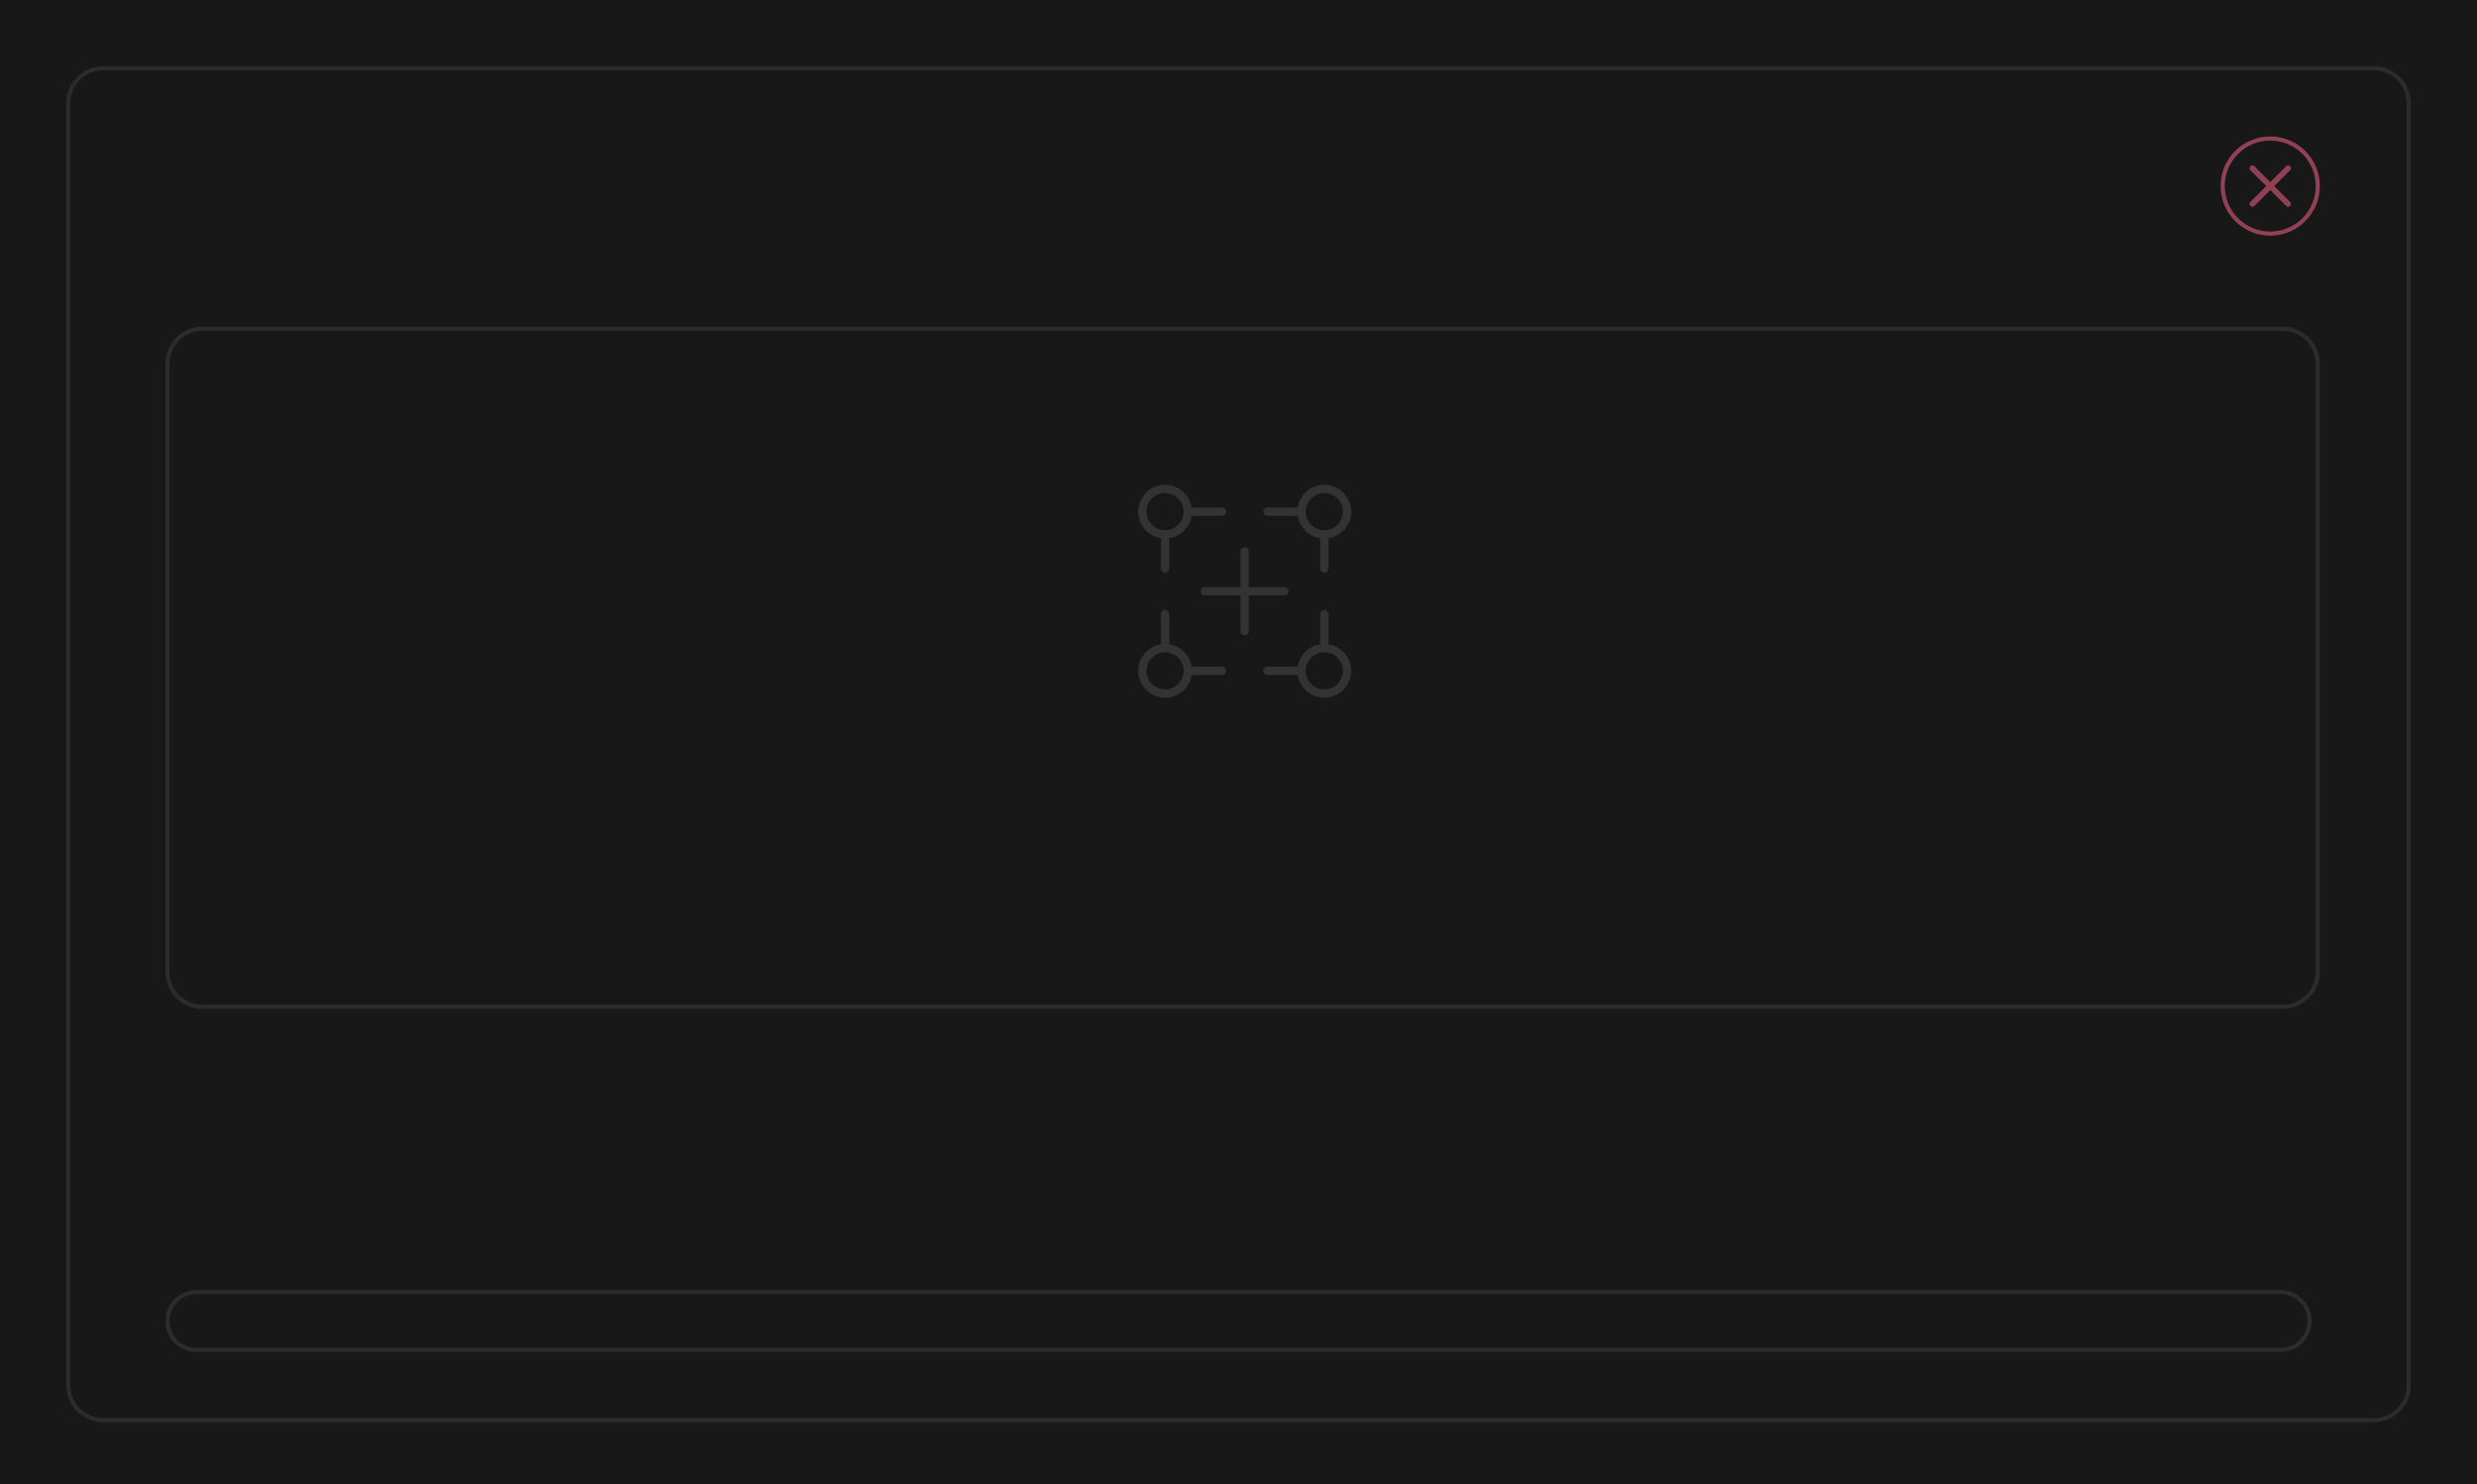 <svg width="599" height="359" viewBox="0 0 599 359" fill="none" xmlns="http://www.w3.org/2000/svg">
    <path d="M0 0H599V359H0V0Z" fill="#181818"/>
    <path fill-rule="evenodd" clip-rule="evenodd" d="M549 56C555.075 56 560 51.075 560 45C560 38.925 555.075 34 549 34C542.925 34 538 38.925 538 45C538 51.075 542.925 56 549 56ZM549 57C555.627 57 561 51.627 561 45C561 38.373 555.627 33 549 33C542.373 33 537 38.373 537 45C537 51.627 542.373 57 549 57Z" fill="#914154"/>
    <path d="M552.836 40.2C552.9 40.136 552.974 40.087 553.057 40.052C553.141 40.017 553.228 40 553.318 40C553.409 40 553.496 40.017 553.579 40.052C553.663 40.087 553.736 40.136 553.8 40.2C553.832 40.231 553.86 40.266 553.885 40.303C553.91 40.34 553.931 40.38 553.948 40.421C553.965 40.462 553.978 40.505 553.987 40.549C553.996 40.593 554 40.637 554 40.682C554 40.727 553.996 40.771 553.987 40.815C553.978 40.859 553.965 40.901 553.948 40.943C553.931 40.984 553.91 41.023 553.885 41.061C553.86 41.098 553.832 41.132 553.8 41.164L549.964 45L553.8 48.836C553.832 48.868 553.86 48.902 553.885 48.939C553.91 48.977 553.931 49.016 553.948 49.057C553.965 49.099 553.978 49.141 553.987 49.185C553.996 49.229 554 49.273 554 49.318C554 49.363 553.996 49.407 553.987 49.451C553.978 49.495 553.965 49.538 553.948 49.579C553.931 49.62 553.91 49.66 553.885 49.697C553.86 49.734 553.832 49.769 553.8 49.8C553.769 49.832 553.734 49.86 553.697 49.885C553.66 49.91 553.62 49.931 553.579 49.948C553.538 49.965 553.495 49.978 553.451 49.987C553.407 49.996 553.363 50 553.318 50C553.273 50 553.229 49.996 553.185 49.987C553.141 49.978 553.099 49.965 553.057 49.948C553.016 49.931 552.977 49.91 552.939 49.885C552.902 49.86 552.868 49.832 552.836 49.8L549 45.964L545.164 49.8C545.132 49.832 545.098 49.86 545.061 49.885C545.023 49.91 544.984 49.931 544.943 49.948C544.901 49.965 544.859 49.978 544.815 49.987C544.771 49.996 544.727 50 544.682 50C544.637 50 544.593 49.996 544.549 49.987C544.505 49.978 544.462 49.965 544.421 49.948C544.38 49.931 544.34 49.91 544.303 49.885C544.266 49.86 544.231 49.832 544.2 49.8C544.136 49.736 544.086 49.663 544.052 49.579C544.017 49.496 544 49.409 544 49.318C544 49.228 544.017 49.141 544.052 49.057C544.086 48.974 544.136 48.9 544.2 48.836L548.036 45L544.2 41.164C544.168 41.132 544.14 41.098 544.115 41.061C544.09 41.023 544.069 40.984 544.052 40.943C544.035 40.901 544.022 40.859 544.013 40.815C544.004 40.771 544 40.727 544 40.682C544 40.637 544.004 40.593 544.013 40.549C544.022 40.505 544.035 40.462 544.052 40.421C544.069 40.38 544.09 40.34 544.115 40.303C544.14 40.266 544.168 40.231 544.2 40.2C544.231 40.168 544.266 40.14 544.303 40.115C544.34 40.09 544.38 40.069 544.421 40.052C544.462 40.035 544.505 40.022 544.549 40.013C544.593 40.004 544.637 40 544.682 40C544.727 40 544.771 40.004 544.815 40.013C544.859 40.022 544.901 40.035 544.943 40.052C544.984 40.069 545.023 40.09 545.061 40.115C545.098 40.14 545.132 40.168 545.164 40.2L549 44.036L552.836 40.2Z" fill="#914154"/>
    <path fill-rule="evenodd" clip-rule="evenodd" d="M574 17H25C20.582 17 17 20.582 17 25V335C17 339.418 20.582 343 25 343H574C578.418 343 582 339.418 582 335V25C582 20.582 578.418 17 574 17ZM25 16C20.029 16 16 20.029 16 25V335C16 339.971 20.029 344 25 344H574C578.971 344 583 339.971 583 335V25C583 20.029 578.971 16 574 16H25Z" fill="#2C2C2C"/>
    <path d="M40 88C40 83.029 44.029 79 49 79H552C556.971 79 561 83.029 561 88V235C561 239.971 556.971 244 552 244H49C44.029 244 40 239.971 40 235V88Z" fill="#181818"/>
    <path fill-rule="evenodd" clip-rule="evenodd" d="M552 80H49C44.582 80 41 83.582 41 88V235C41 239.418 44.582 243 49 243H552C556.418 243 560 239.418 560 235V88C560 83.582 556.418 80 552 80ZM49 79C44.029 79 40 83.029 40 88V235C40 239.971 44.029 244 49 244H552C556.971 244 561 239.971 561 235V88C561 83.029 556.971 79 552 79H49Z" fill="#2C2C2C"/>
    <path fill-rule="evenodd" clip-rule="evenodd" d="M275.25 123.75C275.25 120.16 278.16 117.25 281.75 117.25C285 117.25 287.693 119.635 288.174 122.75H295.5C296.052 122.75 296.5 123.198 296.5 123.75C296.5 124.302 296.052 124.75 295.5 124.75H288.174C287.743 127.539 285.539 129.743 282.75 130.174V137.5C282.75 138.052 282.302 138.5 281.75 138.5C281.198 138.5 280.75 138.052 280.75 137.5V130.174C277.635 129.693 275.25 127 275.25 123.75ZM281.75 119.25C279.265 119.25 277.25 121.265 277.25 123.75C277.25 126.235 279.265 128.25 281.75 128.25C284.235 128.25 286.25 126.235 286.25 123.75C286.25 121.265 284.235 119.25 281.75 119.25Z" fill="#333333"/>
    <path fill-rule="evenodd" clip-rule="evenodd" d="M281.75 147.5C282.302 147.5 282.75 147.948 282.75 148.5V155.826C285.539 156.257 287.743 158.461 288.174 161.25H295.5C296.052 161.25 296.5 161.698 296.5 162.25C296.5 162.802 296.052 163.25 295.5 163.25H288.174C287.693 166.365 285 168.75 281.75 168.75C278.16 168.75 275.25 165.84 275.25 162.25C275.25 159 277.635 156.307 280.75 155.826V148.5C280.75 147.948 281.198 147.5 281.75 147.5ZM281.75 157.75C279.265 157.75 277.25 159.765 277.25 162.25C277.25 164.735 279.265 166.75 281.75 166.75C284.235 166.75 286.25 164.735 286.25 162.25C286.25 159.765 284.235 157.75 281.75 157.75Z" fill="#333333"/>
    <path fill-rule="evenodd" clip-rule="evenodd" d="M320.25 147.5C320.802 147.5 321.25 147.948 321.25 148.5V155.826C324.365 156.307 326.75 159 326.75 162.25C326.75 165.84 323.84 168.75 320.25 168.75C317 168.75 314.307 166.365 313.826 163.25H306.5C305.948 163.25 305.5 162.802 305.5 162.25C305.5 161.698 305.948 161.25 306.5 161.25H313.826C314.257 158.461 316.461 156.257 319.25 155.826V148.5C319.25 147.948 319.698 147.5 320.25 147.5ZM320.25 157.75C317.765 157.75 315.75 159.765 315.75 162.25C315.75 164.735 317.765 166.75 320.25 166.75C322.735 166.75 324.75 164.735 324.75 162.25C324.75 159.765 322.735 157.75 320.25 157.75Z" fill="#333333"/>
    <path fill-rule="evenodd" clip-rule="evenodd" d="M320.25 119.25C317.765 119.25 315.75 121.265 315.75 123.75C315.75 126.235 317.765 128.25 320.25 128.25C322.735 128.25 324.75 126.235 324.75 123.75C324.75 121.265 322.735 119.25 320.25 119.25ZM313.826 122.75C314.307 119.635 317 117.25 320.25 117.25C323.84 117.25 326.75 120.16 326.75 123.75C326.75 127 324.365 129.693 321.25 130.174V137.5C321.25 138.052 320.802 138.5 320.25 138.5C319.698 138.5 319.25 138.052 319.25 137.5V130.174C316.461 129.743 314.257 127.539 313.826 124.75H306.5C305.948 124.75 305.5 124.302 305.5 123.75C305.5 123.198 305.948 122.75 306.5 122.75H313.826Z" fill="#333333"/>
    <path fill-rule="evenodd" clip-rule="evenodd" d="M290.375 143C290.375 142.448 290.823 142 291.375 142H310.625C311.177 142 311.625 142.448 311.625 143C311.625 143.552 311.177 144 310.625 144H291.375C290.823 144 290.375 143.552 290.375 143Z" fill="#333333"/>
    <path fill-rule="evenodd" clip-rule="evenodd" d="M301 132.375C301.552 132.375 302 132.823 302 133.375V152.625C302 153.177 301.552 153.625 301 153.625C300.448 153.625 300 153.177 300 152.625V133.375C300 132.823 300.448 132.375 301 132.375Z" fill="#333333"/>
    <path d="M40 319.5C40 315.358 43.358 312 47.5 312H551.5C555.642 312 559 315.358 559 319.5V319.5C559 323.642 555.642 327 551.5 327H47.5C43.358 327 40 323.642 40 319.5V319.5Z" fill="#181818"/>
    <path fill-rule="evenodd" clip-rule="evenodd" d="M551.5 313H47.5C43.91 313 41 315.91 41 319.5C41 323.09 43.91 326 47.5 326H551.5C555.09 326 558 323.09 558 319.5C558 315.91 555.09 313 551.5 313ZM47.5 312C43.358 312 40 315.358 40 319.5C40 323.642 43.358 327 47.5 327H551.5C555.642 327 559 323.642 559 319.5C559 315.358 555.642 312 551.5 312H47.5Z" fill="#2C2C2C"/>
</svg>

